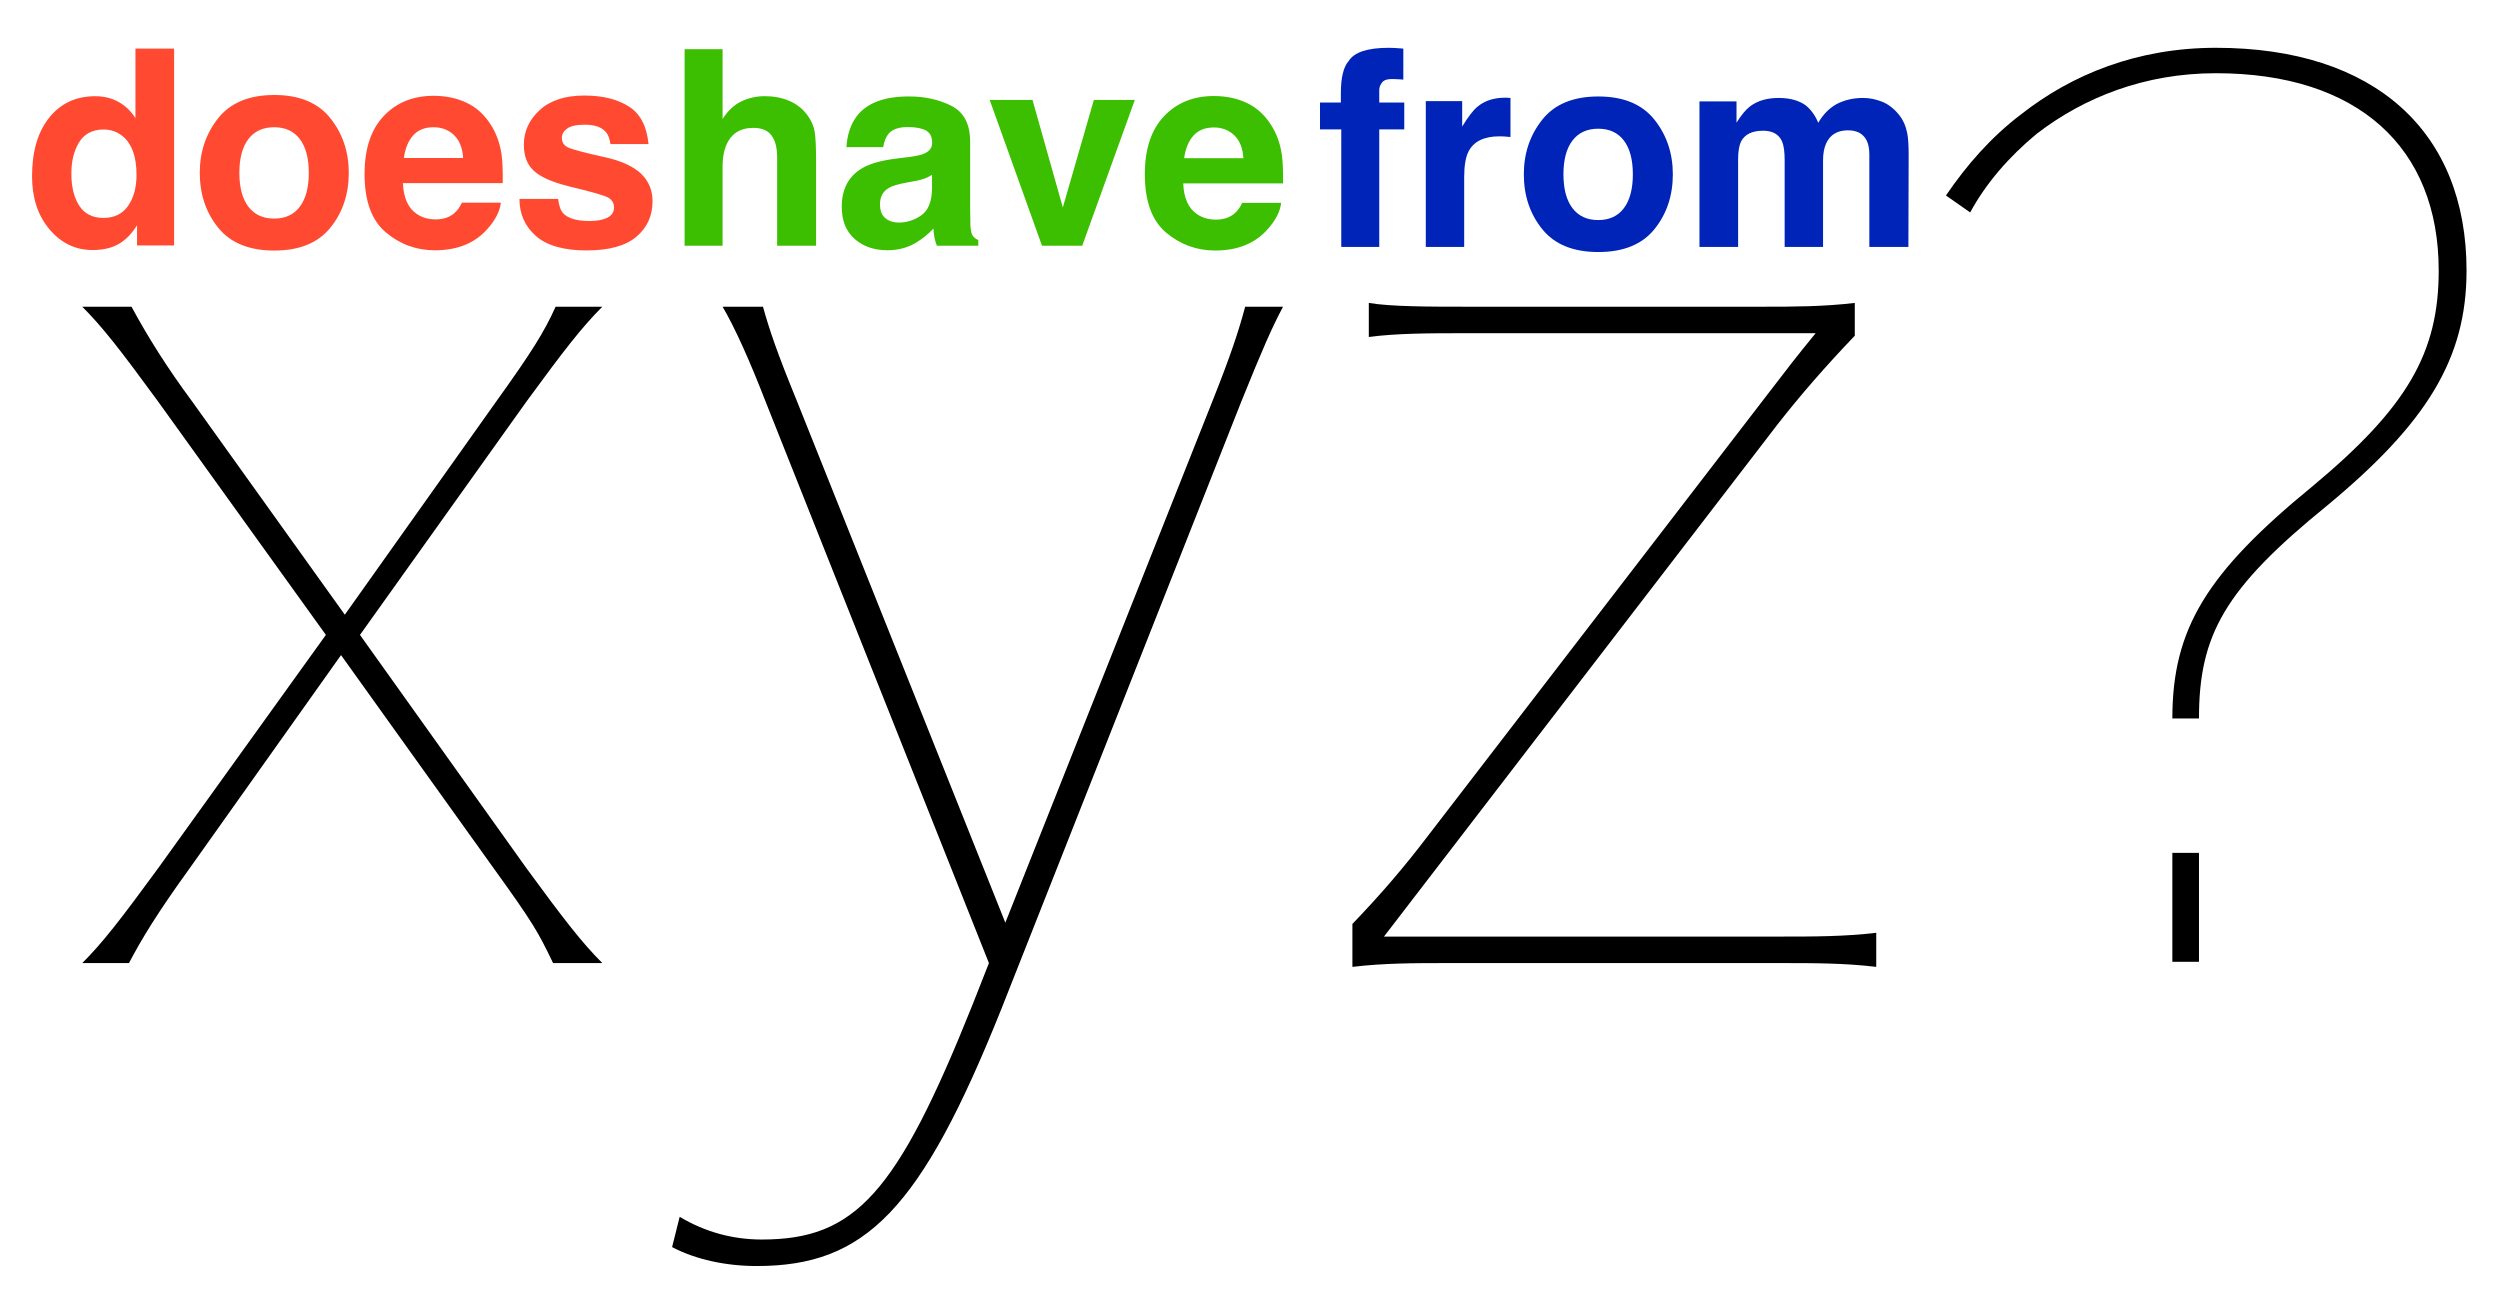 <?xml version="1.0" encoding="UTF-8" standalone="no"?>
<!DOCTYPE svg  PUBLIC '-//W3C//DTD SVG 1.1//EN'  'http://www.w3.org/Graphics/SVG/1.1/DTD/svg11.dtd'>
<svg xmlns="http://www.w3.org/2000/svg" baseProfile="full" height="81" width="156" version="1.1" xmlns:xlink="http://www.w3.org/1999/xlink" viewBox="0 0 156 81">
 <g transform="scale(1,-1) translate(0,-81)">
  <path fill="#ff4a31" d="m59.267 91.068q5.141-2.904 8.346-8.046v34.718h19.297v-98.283h-18.495v10.083q-4.073-6.477-9.281-9.415-5.209-2.938-12.954-2.938-12.753 0-21.466 10.316-8.714 10.316-8.714 26.474 0 18.629 8.58 29.313 8.58 10.683 22.936 10.683 6.61 0 11.751-2.905zm4.674-51.847q4.207 6.01 4.207 15.558 0 13.354-6.744 19.096-4.14 3.472-9.615 3.472-8.346 0-12.253-6.31-3.906-6.31-3.906-15.657 0-10.083 3.973-16.125 3.973-6.043 12.052-6.043t12.286 6.009zm85.729-0.4q4.48 5.942 4.48 16.892 0 10.951-4.48 16.86-4.47 5.909-12.82 5.909-8.34 0-12.85-5.909t-4.51-16.86q0-10.95 4.51-16.892 4.51-5.943 12.85-5.943 8.35 0 12.82 5.943zm15.23-10.517q-9.22-11.384-27.98-11.384t-27.98 11.384q-9.21 11.385-9.21 27.409 0 15.758 9.21 27.309 9.22 11.552 27.98 11.552t27.98-11.552q9.21-11.551 9.21-27.309 0-16.024-9.21-27.409zm41.29 46.038q-3.63-4.139-4.57-11.217h29.58q-0.47 7.545-4.57 11.451-4.11 3.906-10.19 3.906-6.61 0-10.25-4.14zm26.61 16.426q7.28-3.405 12.02-10.75 4.27-6.477 5.54-15.023 0.74-5.008 0.6-14.423h-49.81q0.4-10.95 6.88-15.357 3.94-2.738 9.48-2.738 5.88 0 9.55 3.339 2 1.803 3.54 5.008h19.43q-0.73-6.477-6.74-13.154-9.35-10.616-26.18-10.616-13.89 0-24.5 8.947-10.62 8.947-10.62 29.112 0 18.895 9.58 28.978 9.58 10.082 24.87 10.082 9.08 0 16.36-3.405zm45.81-48.075q0.6-5.074 2.6-7.211 3.54-3.806 13.09-3.806 5.61 0 8.91 1.669 3.31 1.67 3.31 5.008 0 3.205-2.67 4.874-2.67 1.67-19.83 5.743-12.36 3.071-17.43 7.678-5.08 4.541-5.08 13.087 0 10.083 7.92 17.327 7.91 7.245 22.26 7.245 13.63 0 22.21-5.442t9.84-18.796h-19.03q-0.4 3.672-2.07 5.809-3.13 3.873-10.68 3.873-6.21 0-8.85-1.937-2.63-1.936-2.63-4.54 0-3.272 2.8-4.741 2.81-1.535 19.83-5.275 11.35-2.67 17.03-8.079 5.61-5.475 5.61-13.688 0-10.816-8.05-17.66-8.04-6.844-24.87-6.844-17.16 0-25.34 7.244-8.18 7.245-8.18 18.462z" transform="scale(0.125) translate(0 506)"/>
  <path fill="#3cbf00" d="m68.995 91.658q5.508-2.337 9.047-7.144 3.005-4.073 3.672-8.38 0.668-4.307 0.668-14.055v-42.733h-19.43v44.269q0 5.875-2.003 9.481-2.604 5.074-9.882 5.074-7.545 0-11.451-5.041t-3.906-14.389v-39.394h-18.963v98.084h18.963v-34.786q4.139 6.343 9.581 8.847t11.451 2.504q6.744 0 12.253-2.337zm71.275-36.924q-1.8-1.135-3.64-1.836-1.83-0.701-5.04-1.302l-4.27-0.801q-6.01-1.069-8.62-2.604-4.4-2.604-4.4-8.08 0-4.874 2.7-7.044 2.71-2.17 6.58-2.17 6.14 0 11.32 3.606 5.17 3.605 5.37 13.153zm-11.55 8.881q5.28 0.667 7.55 1.669 4.07 1.736 4.07 5.408 0 4.474-3.11 6.176-3.1 1.703-9.11 1.703-6.74 0-9.55-3.338-2-2.471-2.67-6.677h-18.361q0.601 9.548 5.341 15.691 7.55 9.614 25.91 9.614 11.95 0 21.23-4.74 9.28-4.741 9.28-17.895v-33.385q0-3.472 0.13-8.413 0.21-3.739 1.14-5.074 0.93-1.336 2.8-2.204v-2.804h-20.69q-0.87 2.203-1.21 4.14-0.33 1.936-0.53 4.407-3.94-4.274-9.08-7.278-6.14-3.539-13.89-3.539-9.88 0-16.32 5.642-6.448 5.642-6.448 15.991 0 13.421 10.348 19.43 5.68 3.272 16.69 4.674zm92.34 28.51h20.44l-26.25-72.779h-20.09l-26.11 72.779h21.37l15.15-53.683zm49.65-17.894q-3.64-4.14-4.58-11.217h29.58q-0.46 7.545-4.57 11.451t-10.18 3.906q-6.61 0-10.25-4.14zm26.61 16.425q7.27-3.405 12.01-10.75 4.28-6.476 5.55-15.023 0.73-5.008 0.6-14.422h-49.81q0.4-10.95 6.87-15.357 3.94-2.738 9.48-2.738 5.88 0 9.55 3.339 2.01 1.802 3.54 5.007h19.43q-0.73-6.476-6.74-13.153-9.35-10.617-26.18-10.617-13.88 0-24.5 8.947-10.62 8.948-10.62 29.112 0 18.896 9.58 28.978 9.59 10.083 24.88 10.083 9.08 0 16.36-3.406z" transform="scale(0.125) translate(325 506)"/>
  <path fill="#0023b8" d="m54.536 118.04q1.469-0.1 4.006-0.3v-15.49q-1.602 0.2-5.375 0.3-3.772 0.1-5.208-1.67-1.435-1.766-1.435-3.903 0-2.136 0-6.142h12.486v-13.421h-12.486v-58.691h-18.963v58.691h-10.616v13.421h10.416v4.673q0 11.682 3.939 16.092 4.14 6.54 19.964 6.54 1.803 0 3.272-0.1zm55.854-24.835q0.37-0.033 1.64-0.1v-19.497q-1.81 0.2-3.21 0.267t-2.27 0.067q-11.484 0-15.424-7.479-2.203-4.206-2.203-12.953v-34.787h-19.163v72.779h18.161v-12.686q4.407 7.278 7.679 9.949 5.34 4.473 13.89 4.473 0.53 0 0.9-0.033zm58.26-55.119q4.47 5.943 4.47 16.893t-4.47 16.859q-4.48 5.91-12.82 5.91-8.35 0-12.86-5.91-4.5-5.909-4.5-16.859t4.5-16.893q4.51-5.942 12.86-5.942 8.34 0 12.82 5.942zm15.22-10.516q-9.21-11.384-27.98-11.384-18.76 0-27.97 11.384-9.22 11.384-9.22 27.409 0 15.758 9.22 27.309 9.21 11.551 27.97 11.551 18.77 0 27.98-11.551t9.21-27.309q0-16.025-9.21-27.409zm113.64 63.665q4.68-1.869 8.48-6.543 3.07-3.806 4.14-9.348 0.67-3.672 0.67-10.75l-0.13-45.871h-19.5v46.338q0 4.14-1.34 6.811-2.53 5.074-9.34 5.074-7.88 0-10.89-6.543-1.53-3.472-1.53-8.346v-43.334h-19.17v43.334q0 6.476-1.33 9.414-2.4 5.275-9.42 5.275-8.14 0-10.95-5.275-1.53-3.004-1.53-8.947v-43.801h-19.3v72.646h18.5v-10.617q3.54 5.676 6.67 8.079 5.55 4.274 14.36 4.274 8.35 0 13.49-3.673 4.14-3.405 6.27-8.746 3.74 6.409 9.28 9.414 5.88 3.005 13.09 3.005 4.81 0 9.48-1.87z" transform="scale(0.125) translate(642 506)"/>
  <path d="m154.7 180.06l83.17 116.57c18.9 25.84 27.73 37.18 37.81 47.26h-23.32c-5.67-12.6-11.97-22.68-29.61-47.26l-75.62-106.49-76.241 106.49c-12.602 17.02-22.054 32.14-30.246 47.26h-24.574c10.082-10.08 18.903-21.42 37.807-47.26l83.804-116.57-83.804-116.57c-18.904-25.837-27.725-37.179-37.807-47.261h23.314c6.301 11.972 13.863 24.574 30.246 47.259l75.611 106.49 76.25-106.49c19.53-27.097 22.05-31.508 29.61-47.261h24.58c-10.08 10.082-18.91 21.424-37.81 47.259z" transform="scale(0.125) translate(25 151)"/>
  <path d="m302.59 494.89c-3.16-11.97-7.57-25.2-16.39-47.26l-103.34-260.24-103.97 260.24c-10.079 24.58-13.86 35.92-17.01 47.26h-20.164c6.301-10.71 13.862-27.72 21.424-47.26l111.53-280.4-8.19-20.8c-37.81-94.513-58.6-117.2-105.23-117.2-14.493 0.003-28.356 3.783-40.958 11.345l-3.781-15.123c11.972-6.301 27.095-9.452 42.218-9.452 54.191 0 81.911 27.725 122.24 128.54l119.73 303.09c10.71 26.47 15.12 36.55 20.79 47.26z" transform="scale(0.125) translate(319)"/>
  <path d="m31.876 31.461l196.59 255.83c11.35 14.49 23.95 28.99 38.44 44.11v16.38c-15.75-1.89-31.51-1.89-44.74-1.89h-150.6c-15.75 0-36.544 0-47.256 1.89v-17.01c13.863 1.89 31.506 1.89 47.259 1.89h175.81c-8.83-10.71-15.13-18.91-23.32-29.62l-170.13-221.17c-11.973-15.752-23.315-28.985-37.807-44.108v-21.424c15.753 1.891 31.506 1.891 47.259 1.891h166.98c15.76 0 31.51 0 47.26-1.891v17.014c-15.75-1.891-31.5-1.891-47.26-1.891z" transform="scale(0.125) translate(659 149)"/>
  <path d="m28.509 390.95c7.857 14.51 19.34 27.8 33.24 39.28 23.57 18.13 53.791 30.22 89.441 30.22 70.71 0 111.21-36.86 111.21-98.51 0-41.09-15.72-68.29-62.86-107.57-53.18-43.52-70.1-71.32-70.1-116.04h13.29c0 41.7 12.69 64.67 64.07 106.37 49.55 41.09 69.5 73.12 69.5 117.24 0 69.5-45.93 111.2-125.11 111.2-39.28 0-71.914-13.29-97.298-33.24-15.108-11.48-27.196-25.38-37.47-40.49zm114.22-319.7h-13.29v-54.392h13.29z" transform="scale(0.125) translate(955 151)"/>
 </g>
</svg>
